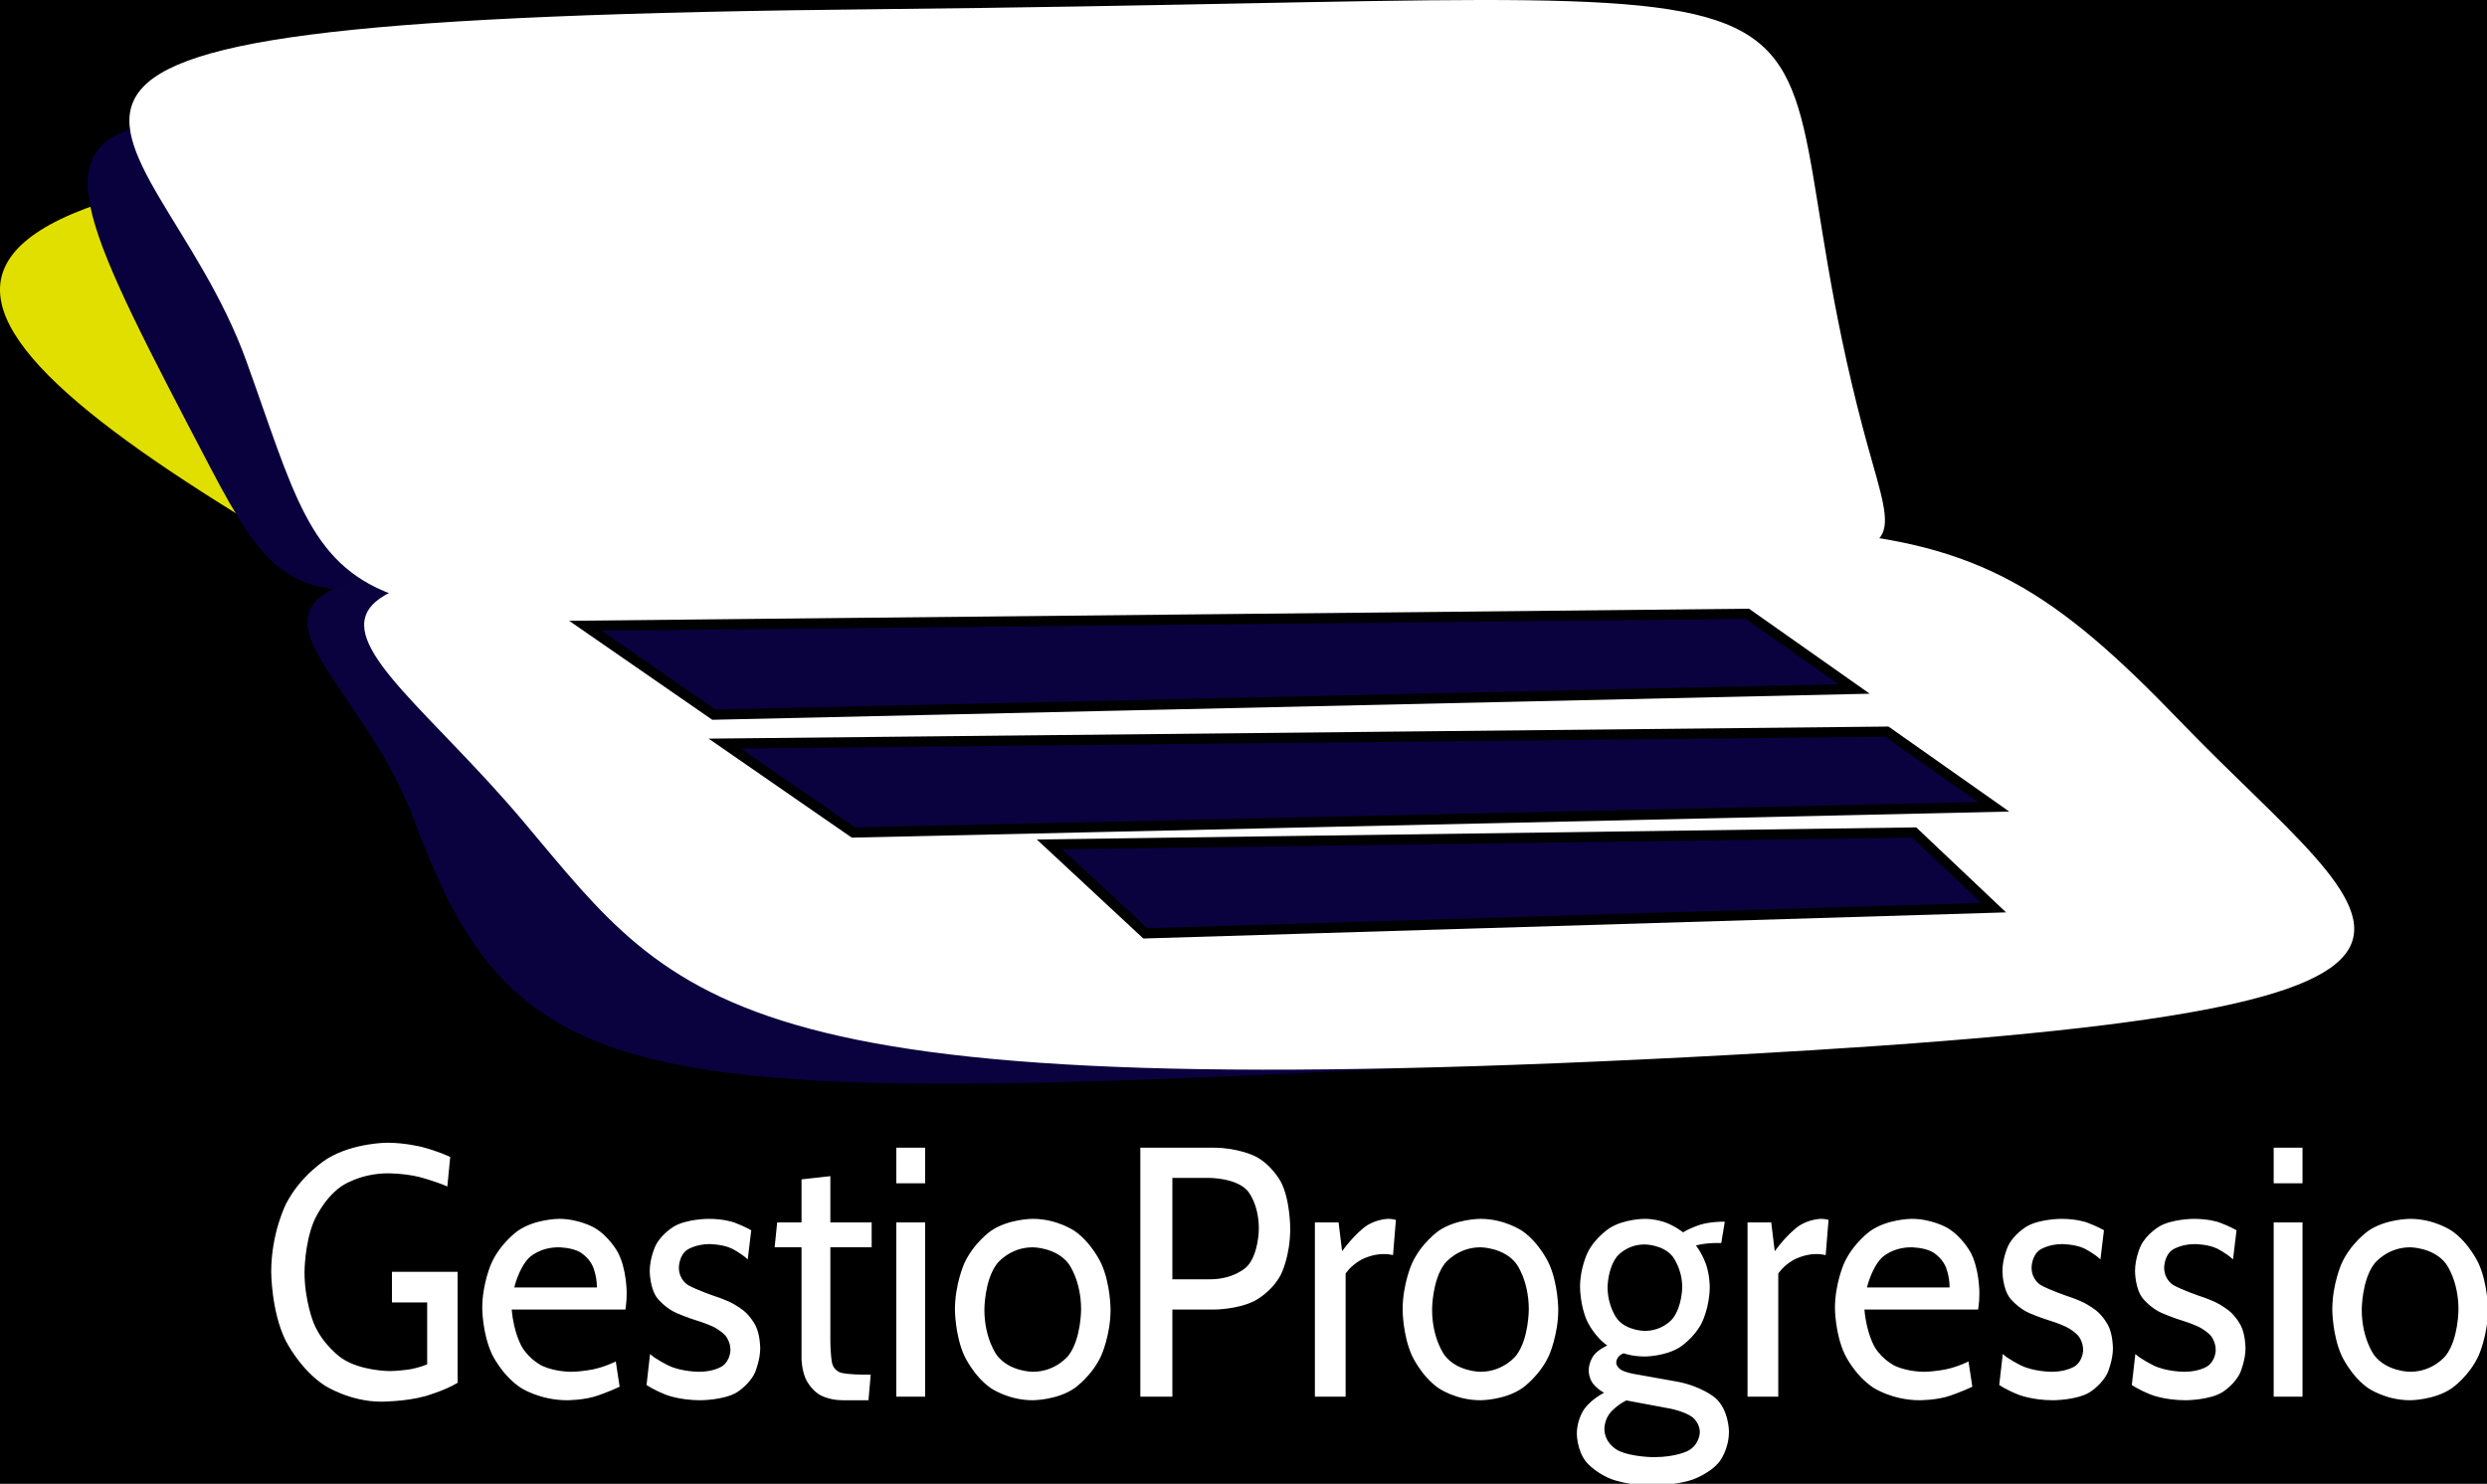 <svg xmlns="http://www.w3.org/2000/svg" viewbox="0 0 1220 728" width="1220" height="728"><defs></defs><g transform="matrix(1, -0, -0, 1, -272.124, -293.183)">
<g transform="matrix(1, 0, 0, 1, 0, 0)">
	<rect class="artboard-bg" fill="#00000000" x="24" y="128" width="1920" height="1080"/>
	<g class="artboard" transform="matrix(1, 0, 0, 1, 24, 128)">
		<path class="vector-data" d="M662.028,232.063C1177.87,226.696 1061.693,193.578 1123.082,437.033 C1149.663,542.447 1161.968,471.521 693.133,515.814 C390.028,544.45 560.877,539.032 363.654,416.9 C180.461,303.457 171.577,237.166 662.028,232.063 L 662.028,232.063 ZM662.028,232.063C1177.87,226.696 1061.693,193.578 1123.082,437.033 C1149.663,542.447 1161.968,471.521 693.133,515.814 C390.028,544.45 560.877,539.032 363.654,416.9 C180.461,303.457 171.577,237.166 662.028,232.063 L 662.028,232.063 Z" fill="#E1DF00" stroke="#000000" stroke-opacity="0.000" stroke-width="5" stroke-dasharray="none" stroke-dashoffset="0" stroke-linecap="butt" stroke-linejoin="miter" stroke-miterlimit="4" />
		<path class="vector-data" d="M690.714,205.907C1107.137,165.159 1040.217,428.107 1025.122,330.833 C1008.91,226.372 1128.363,347.463 719.835,405.578 C403.002,450.649 403.146,493.597 351.389,394.735 C227.159,157.444 274.292,246.656 690.714,205.907 L 690.714,205.907 ZM690.714,205.907C1107.137,165.159 1040.217,428.107 1025.122,330.833 C1008.91,226.372 1128.363,347.463 719.835,405.578 C403.002,450.649 403.146,493.597 351.389,394.735 C227.159,157.444 274.292,246.656 690.714,205.907 L 690.714,205.907 Z" fill="#09013E" stroke="#000000" stroke-opacity="0.000" stroke-width="5" stroke-dasharray="none" stroke-dashoffset="0" stroke-linecap="butt" stroke-linejoin="miter" stroke-miterlimit="4" />
		<path class="vector-data" d="M659.853,433.954C1131.057,426.555 1153.541,390.783 1277.33,519.425 C1376.957,622.959 1469.08,660.204 1058.681,682.639 C564.058,709.677 504.562,711.284 451.463,567.97 C412.469,462.723 285.151,439.839 659.853,433.954 L 659.853,433.954 ZM659.853,433.954C1131.057,426.555 1153.541,390.783 1277.33,519.425 C1376.957,622.959 1469.08,660.204 1058.681,682.639 C564.058,709.677 504.562,711.284 451.463,567.97 C412.469,462.723 285.151,439.839 659.853,433.954 L 659.853,433.954 Z" fill="#09023E" stroke="#000000" stroke-opacity="0.000" stroke-width="5" stroke-dasharray="none" stroke-dashoffset="0" stroke-linecap="butt" stroke-linejoin="miter" stroke-miterlimit="4" />
		<path class="vector-data" d="M681.178,169.657C1218.92,164.291 1097.811,131.172 1161.806,374.627 C1189.516,480.042 1202.343,409.115 713.604,453.408 C397.631,482.044 415.248,470.528 368.938,342.238 C323.23,215.616 169.906,174.76 681.178,169.657 L 681.178,169.657 ZM681.178,169.657C1218.92,164.291 1097.811,131.172 1161.806,374.627 C1189.516,480.042 1202.343,409.115 713.604,453.408 C397.631,482.044 415.248,470.528 368.938,342.238 C323.23,215.616 169.906,174.76 681.178,169.657 L 681.178,169.657 Z" fill="#FFFFFF" stroke="#000000" stroke-opacity="0.000" stroke-width="5" stroke-dasharray="none" stroke-dashoffset="0" stroke-linecap="butt" stroke-linejoin="miter" stroke-miterlimit="4" />
		<path class="vector-data" d="M700.505,433.954C1171.709,426.555 1194.193,390.783 1317.981,519.425 C1417.608,622.959 1509.732,660.204 1099.333,682.639 C604.709,709.677 582.533,660.204 504.551,567.861 C416.735,463.873 325.803,439.839 700.505,433.954 L 700.505,433.954 ZM700.505,433.954C1171.709,426.555 1194.193,390.783 1317.981,519.425 C1417.608,622.959 1509.732,660.204 1099.333,682.639 C604.709,709.677 582.533,660.204 504.551,567.861 C416.735,463.873 325.803,439.839 700.505,433.954 L 700.505,433.954 Z" fill="#FFFFFF" stroke="#000000" stroke-opacity="0.000" stroke-width="5" stroke-dasharray="none" stroke-dashoffset="0" stroke-linecap="butt" stroke-linejoin="miter" stroke-miterlimit="4" />
		<path class="vector-data" d="M535.207,472.183C535.207,472.183 1105.319,466.337 1105.319,466.337 C1105.319,466.337 1157.676,503.211 1157.676,503.211 C1157.676,503.211 598.284,515.814 598.284,515.814 C598.284,515.814 535.207,472.183 535.207,472.183 L 535.207,472.183 ZM535.207,472.183C535.207,472.183 1105.319,466.337 1105.319,466.337 C1105.319,466.337 1157.676,503.211 1157.676,503.211 C1157.676,503.211 598.284,515.814 598.284,515.814 C598.284,515.814 535.207,472.183 535.207,472.183 L 535.207,472.183 Z" fill="#09023E" stroke="#000000" stroke-width="5" stroke-dasharray="none" stroke-dashoffset="0" stroke-linecap="butt" stroke-linejoin="miter" stroke-miterlimit="4" />
		<path class="vector-data" d="M603.637,530.002C603.637,530.002 1173.749,524.155 1173.749,524.155 C1173.749,524.155 1226.106,561.03 1226.106,561.03 C1226.106,561.03 666.714,573.633 666.714,573.633 C666.714,573.633 603.637,530.002 603.637,530.002 L 603.637,530.002 ZM603.637,530.002C603.637,530.002 1173.749,524.155 1173.749,524.155 C1173.749,524.155 1226.106,561.03 1226.106,561.03 C1226.106,561.03 666.714,573.633 666.714,573.633 C666.714,573.633 603.637,530.002 603.637,530.002 L 603.637,530.002 Z" fill="#09023E" stroke="#000000" stroke-width="5" stroke-dasharray="none" stroke-dashoffset="0" stroke-linecap="butt" stroke-linejoin="miter" stroke-miterlimit="4" />
		<path class="vector-data" d="M763.004,579.479C763.004,579.479 1187.154,573.633 1187.154,573.633 C1187.154,573.633 1226.106,610.507 1226.106,610.507 C1226.106,610.507 809.932,623.11 809.932,623.11 C809.932,623.11 763.004,579.479 763.004,579.479 L 763.004,579.479 ZM763.004,579.479C763.004,579.479 1187.154,573.633 1187.154,573.633 C1187.154,573.633 1226.106,610.507 1226.106,610.507 C1226.106,610.507 809.932,623.11 809.932,623.11 C809.932,623.11 763.004,579.479 763.004,579.479 L 763.004,579.479 Z" fill="#09023E" stroke="#000000" stroke-width="5" stroke-dasharray="none" stroke-dashoffset="0" stroke-linecap="butt" stroke-linejoin="miter" stroke-miterlimit="4" />
		<path class="vector-data" d="M435.05,852.881C419.812,852.881 407.598,845.072 407.598,845.072 C395.383,837.263 388.275,822.954 388.275,822.954 C381.166,808.644 381.166,789.187 381.166,789.187 C381.166,769.904 388.51,755.682 388.51,755.682 C395.855,741.459 408.697,733.65 408.697,733.65 C421.54,725.841 438.035,725.841 438.035,725.841 C446.911,725.841 454.962,727.892 454.962,727.892 C463.013,729.942 468.983,732.821 468.983,732.821 C468.983,732.821 467.569,747.305 467.569,747.305 C461.128,744.513 453.901,742.681 453.901,742.681 C446.675,740.849 438.506,740.849 438.506,740.849 C424.446,740.849 415.374,747.349 415.374,747.349 C406.302,753.849 401.903,764.843 401.903,764.843 C397.504,775.837 397.504,789.361 397.504,789.361 C397.504,803.322 401.981,814.272 401.981,814.272 C406.459,825.222 415.727,831.548 415.727,831.548 C424.996,837.874 439.292,837.874 439.292,837.874 C442.826,837.874 448.089,837.176 448.089,837.176 C453.352,836.478 457.672,834.558 457.672,834.558 C457.672,834.558 457.672,804.194 457.672,804.194 C457.672,804.194 440.391,804.194 440.391,804.194 C440.391,804.194 440.391,789.187 440.391,789.187 C440.391,789.187 472.596,789.187 472.596,789.187 C472.596,789.187 472.596,843.632 472.596,843.632 C466.155,847.559 456.572,850.22 456.572,850.22 C446.989,852.881 435.05,852.881 435.05,852.881 C435.05,852.881 435.05,852.881 435.05,852.881 L 435.05,852.881 ZM526.322,852.183C512.734,852.183 503.465,845.988 503.465,845.988 C494.196,839.793 489.444,829.541 489.444,829.541 C484.692,819.289 484.692,806.986 484.692,806.986 C484.692,795.033 489.13,785.086 489.13,785.086 C493.568,775.139 502.012,769.162 502.012,769.162 C510.456,763.185 522.395,763.185 522.395,763.185 C531.978,763.185 539.479,767.417 539.479,767.417 C546.98,771.649 551.261,779.72 551.261,779.72 C555.542,787.791 555.542,799.308 555.542,799.308 C555.542,801.14 555.424,803.278 555.424,803.278 C555.306,805.416 554.914,807.684 554.914,807.684 C554.914,807.684 499.145,807.684 499.145,807.684 C500.166,819.551 504.25,826.182 504.25,826.182 C508.335,832.813 514.54,835.518 514.54,835.518 C520.745,838.223 528.05,838.223 528.05,838.223 C533.392,838.223 539.204,837.001 539.204,837.001 C545.017,835.78 550.201,833.162 550.201,833.162 C550.201,833.162 552.086,845.552 552.086,845.552 C547.609,847.733 541.168,849.958 541.168,849.958 C534.727,852.183 526.322,852.183 526.322,852.183 C526.322,852.183 526.322,852.183 526.322,852.183 L 526.322,852.183 ZM500.402,796.865C500.402,796.865 540.932,796.865 540.932,796.865 C540.932,790.845 538.89,786.395 538.89,786.395 C536.848,781.945 532.685,779.545 532.685,779.545 C528.522,777.146 522.081,777.146 522.081,777.146 C512.655,777.146 507.589,782.337 507.589,782.337 C502.522,787.529 500.402,796.865 500.402,796.865 C500.402,796.865 500.402,796.865 500.402,796.865 L 500.402,796.865 ZM591.674,852.183C581.463,852.183 574.747,849.478 574.747,849.478 C568.031,846.774 565.282,844.68 565.282,844.68 C565.282,844.68 567.01,829.498 567.01,829.498 C569.524,831.941 575.886,835.082 575.886,835.082 C582.248,838.223 591.046,838.223 591.046,838.223 C598.508,838.223 602.474,835.431 602.474,835.431 C606.441,832.639 606.441,827.578 606.441,827.578 C606.441,823.128 603.888,820.38 603.888,820.38 C601.335,817.631 597.761,816.017 597.761,816.017 C594.188,814.403 591.046,813.443 591.046,813.443 C585.783,811.872 580.167,809.473 580.167,809.473 C574.551,807.074 570.702,802.275 570.702,802.275 C566.853,797.476 566.853,788.838 566.853,788.838 C566.853,782.294 569.681,776.404 569.681,776.404 C572.508,770.515 578.871,766.85 578.871,766.85 C585.233,763.185 595.759,763.185 595.759,763.185 C603.456,763.185 608.287,764.974 608.287,764.974 C613.118,766.763 616.652,768.77 616.652,768.77 C616.652,768.77 614.924,783.079 614.924,783.079 C611.547,779.938 607.069,777.757 607.069,777.757 C602.592,775.575 596.073,775.575 596.073,775.575 C589.475,775.575 585.312,778.324 585.312,778.324 C581.149,781.072 581.149,787.093 581.149,787.093 C581.149,793.113 585.587,795.643 585.587,795.643 C590.025,798.174 599.058,801.228 599.058,801.228 C601.885,802.1 605.616,803.758 605.616,803.758 C609.347,805.416 612.882,808.208 612.882,808.208 C616.417,811 618.734,815.493 618.734,815.493 C621.051,819.987 621.051,826.705 621.051,826.705 C621.051,832.377 618.616,838.266 618.616,838.266 C616.181,844.156 609.819,848.17 609.819,848.17 C603.456,852.183 591.674,852.183 591.674,852.183 C591.674,852.183 591.674,852.183 591.674,852.183 L 591.674,852.183 ZM661.424,852.183C654.119,852.183 649.721,849.217 649.721,849.217 C645.322,846.25 643.319,841.582 643.319,841.582 C641.316,836.914 641.316,831.766 641.316,831.766 C641.316,831.766 641.316,777.146 641.316,777.146 C641.316,777.146 628.12,777.146 628.12,777.146 C628.12,777.146 629.377,764.93 629.377,764.93 C629.377,764.93 641.316,764.93 641.316,764.93 C641.316,764.93 641.316,743.815 641.316,743.815 C641.316,743.815 655.455,742.245 655.455,742.245 C655.455,742.245 655.455,764.93 655.455,764.93 C655.455,764.93 675.72,764.93 675.72,764.93 C675.72,764.93 675.72,777.146 675.72,777.146 C675.72,777.146 655.455,777.146 655.455,777.146 C655.455,777.146 655.455,822.168 655.455,822.168 C655.455,830.37 656.319,834.035 656.319,834.035 C657.183,837.699 660.6,838.659 660.6,838.659 C664.016,839.619 671.636,839.619 671.636,839.619 C671.636,839.619 675.249,839.619 675.249,839.619 C675.249,839.619 674.149,852.183 674.149,852.183 C674.149,852.183 661.424,852.183 661.424,852.183 C661.424,852.183 661.424,852.183 661.424,852.183 L 661.424,852.183 ZM687.816,850.438C687.816,850.438 687.816,764.93 687.816,764.93 C687.816,764.93 701.955,764.93 701.955,764.93 C701.955,764.93 701.955,850.438 701.955,850.438 C701.955,850.438 687.816,850.438 687.816,850.438 C687.816,850.438 687.816,850.438 687.816,850.438 L 687.816,850.438 ZM687.816,745.735C687.816,745.735 687.816,728.284 687.816,728.284 C687.816,728.284 701.955,728.284 701.955,728.284 C701.955,728.284 701.955,745.735 701.955,745.735 C701.955,745.735 687.816,745.735 687.816,745.735 C687.816,745.735 687.816,745.735 687.816,745.735 L 687.816,745.735 ZM754.739,852.183C742.643,852.183 734.12,846.206 734.12,846.206 C725.598,840.23 721.081,830.152 721.081,830.152 C716.565,820.074 716.565,807.684 716.565,807.684 C716.565,795.294 721.081,785.217 721.081,785.217 C725.598,775.139 734.12,769.162 734.12,769.162 C742.643,763.185 754.739,763.185 754.739,763.185 C766.757,763.185 775.319,769.162 775.319,769.162 C783.88,775.139 788.397,785.217 788.397,785.217 C792.913,795.294 792.913,807.684 792.913,807.684 C792.913,820.074 788.397,830.152 788.397,830.152 C783.88,840.23 775.319,846.206 775.319,846.206 C766.757,852.183 754.739,852.183 754.739,852.183 C754.739,852.183 754.739,852.183 754.739,852.183 L 754.739,852.183 ZM754.739,838.223C766.207,838.223 772.334,830.152 772.334,830.152 C778.46,822.081 778.46,807.684 778.46,807.684 C778.46,793.288 772.334,785.217 772.334,785.217 C766.207,777.146 754.739,777.146 754.739,777.146 C743.35,777.146 737.184,785.217 737.184,785.217 C731.018,793.288 731.018,807.684 731.018,807.684 C731.018,822.081 737.184,830.152 737.184,830.152 C743.35,838.223 754.739,838.223 754.739,838.223 C754.739,838.223 754.739,838.223 754.739,838.223 L 754.739,838.223 ZM807.523,850.438C807.523,850.438 807.523,728.284 807.523,728.284 C807.523,728.284 843.812,728.284 843.812,728.284 C854.887,728.284 863.292,732.211 863.292,732.211 C871.697,736.137 876.37,744.862 876.37,744.862 C881.044,753.588 881.044,767.897 881.044,767.897 C881.044,781.945 876.37,790.714 876.37,790.714 C871.697,799.483 863.292,803.583 863.292,803.583 C854.887,807.684 843.812,807.684 843.812,807.684 C843.812,807.684 823.233,807.684 823.233,807.684 C823.233,807.684 823.233,850.438 823.233,850.438 C823.233,850.438 807.523,850.438 807.523,850.438 C807.523,850.438 807.523,850.438 807.523,850.438 L 807.523,850.438 ZM823.233,792.851C823.233,792.851 841.613,792.851 841.613,792.851 C853.631,792.851 859.639,786.787 859.639,786.787 C865.648,780.723 865.648,768.072 865.648,768.072 C865.648,755.333 859.954,749.225 859.954,749.225 C854.259,743.117 841.613,743.117 841.613,743.117 C841.613,743.117 823.233,743.117 823.233,743.117 C823.233,743.117 823.233,792.851 823.233,792.851 C823.233,792.851 823.233,792.851 823.233,792.851 L 823.233,792.851 ZM893.14,850.438C893.14,850.438 893.14,764.93 893.14,764.93 C893.14,764.93 904.765,764.93 904.765,764.93 C904.765,764.93 906.493,779.065 906.493,779.065 C912.384,770.951 917.765,767.068 917.765,767.068 C923.145,763.185 929.272,763.185 929.272,763.185 C931.236,763.185 932.885,763.709 932.885,763.709 C932.885,763.709 931.471,780.985 931.471,780.985 C930.45,780.723 929.311,780.592 929.311,780.592 C928.172,780.461 926.758,780.461 926.758,780.461 C920.632,780.461 915.487,783.472 915.487,783.472 C910.342,786.482 908.221,790.059 908.221,790.059 C908.221,790.059 908.221,850.438 908.221,850.438 C908.221,850.438 893.14,850.438 893.14,850.438 C893.14,850.438 893.14,850.438 893.14,850.438 L 893.14,850.438 ZM974.358,852.183C962.262,852.183 953.74,846.206 953.74,846.206 C945.217,840.23 940.701,830.152 940.701,830.152 C936.184,820.074 936.184,807.684 936.184,807.684 C936.184,795.294 940.701,785.217 940.701,785.217 C945.217,775.139 953.74,769.162 953.74,769.162 C962.262,763.185 974.358,763.185 974.358,763.185 C986.376,763.185 994.938,769.162 994.938,769.162 C1003.5,775.139 1008.016,785.217 1008.016,785.217 C1012.532,795.294 1012.532,807.684 1012.532,807.684 C1012.532,820.074 1008.016,830.152 1008.016,830.152 C1003.5,840.23 994.938,846.206 994.938,846.206 C986.376,852.183 974.358,852.183 974.358,852.183 C974.358,852.183 974.358,852.183 974.358,852.183 L 974.358,852.183 ZM974.358,838.223C985.826,838.223 991.953,830.152 991.953,830.152 C998.08,822.081 998.08,807.684 998.08,807.684 C998.08,793.288 991.953,785.217 991.953,785.217 C985.826,777.146 974.358,777.146 974.358,777.146 C962.969,777.146 956.803,785.217 956.803,785.217 C950.637,793.288 950.637,807.684 950.637,807.684 C950.637,822.081 956.803,830.152 956.803,830.152 C962.969,838.223 974.358,838.223 974.358,838.223 C974.358,838.223 974.358,838.223 974.358,838.223 L 974.358,838.223 ZM1058.247,894.065C1047.722,894.065 1039.435,891.185 1039.435,891.185 C1031.148,888.306 1026.396,882.634 1026.396,882.634 C1021.644,876.963 1021.644,868.587 1021.644,868.587 C1021.644,861.607 1025.218,856.59 1025.218,856.59 C1028.792,851.572 1034.997,848.519 1034.997,848.519 C1031.305,846.512 1029.381,843.763 1029.381,843.763 C1027.457,841.015 1027.457,837.699 1027.457,837.699 C1027.457,833.773 1029.617,830.588 1029.617,830.588 C1031.777,827.403 1036.568,825.309 1036.568,825.309 C1030.127,820.86 1026.671,813.312 1026.671,813.312 C1023.215,805.765 1023.215,796.516 1023.215,796.516 C1023.215,787.18 1026.985,779.633 1026.985,779.633 C1030.756,772.085 1037.864,767.635 1037.864,767.635 C1044.973,763.185 1054.948,763.185 1054.948,763.185 C1060.289,763.185 1065.042,764.93 1065.042,764.93 C1069.794,766.676 1073.8,769.817 1073.8,769.817 C1077.334,767.548 1082.165,766.065 1082.165,766.065 C1086.996,764.581 1092.965,764.581 1092.965,764.581 C1093.358,764.581 1093.633,764.581 1093.633,764.581 C1093.908,764.581 1094.222,764.581 1094.222,764.581 C1094.222,764.581 1092.494,775.052 1092.494,775.052 C1091.551,775.052 1090.687,775.052 1090.687,775.052 C1089.823,775.052 1088.881,775.052 1088.881,775.052 C1088.095,775.052 1085.268,775.314 1085.268,775.314 C1082.44,775.575 1080.083,776.273 1080.083,776.273 C1083.304,780.461 1085.071,785.653 1085.071,785.653 C1086.839,790.845 1086.839,796.516 1086.839,796.516 C1086.839,806.288 1083.029,814.01 1083.029,814.01 C1079.219,821.732 1072.072,826.226 1072.072,826.226 C1064.924,830.719 1054.948,830.719 1054.948,830.719 C1052.121,830.719 1049.528,830.326 1049.528,830.326 C1046.936,829.934 1044.58,829.149 1044.58,829.149 C1040.967,830.457 1040.967,833.686 1040.967,833.686 C1040.967,835.605 1043.009,837.045 1043.009,837.045 C1045.051,838.485 1049.607,839.27 1049.607,839.27 C1049.607,839.27 1070.186,842.934 1070.186,842.934 C1082.676,845.116 1089.47,850.962 1089.47,850.962 C1096.264,856.808 1096.264,867.54 1096.264,867.54 C1096.264,876.44 1091.591,882.329 1091.591,882.329 C1086.917,888.219 1078.355,891.142 1078.355,891.142 C1069.794,894.065 1058.247,894.065 1058.247,894.065 C1058.247,894.065 1058.247,894.065 1058.247,894.065 L 1058.247,894.065 ZM1059.504,880.104C1070.344,880.104 1076.156,877.007 1076.156,877.007 C1081.969,873.909 1081.969,867.889 1081.969,867.889 C1081.969,863.177 1078.316,860.472 1078.316,860.472 C1074.664,857.767 1067.83,856.371 1067.83,856.371 C1067.83,856.371 1045.915,852.271 1045.915,852.271 C1041.595,854.365 1038.375,857.898 1038.375,857.898 C1035.154,861.432 1035.154,866.144 1035.154,866.144 C1035.154,873.473 1041.792,876.789 1041.792,876.789 C1048.429,880.104 1059.504,880.104 1059.504,880.104 C1059.504,880.104 1059.504,880.104 1059.504,880.104 L 1059.504,880.104 ZM1054.948,818.155C1063.903,818.155 1068.616,812.178 1068.616,812.178 C1073.328,806.201 1073.328,796.69 1073.328,796.69 C1073.328,787.529 1068.616,781.639 1068.616,781.639 C1063.903,775.75 1054.948,775.75 1054.948,775.75 C1045.994,775.75 1041.359,781.639 1041.359,781.639 C1036.725,787.529 1036.725,796.69 1036.725,796.69 C1036.725,806.201 1041.359,812.178 1041.359,812.178 C1045.994,818.155 1054.948,818.155 1054.948,818.155 C1054.948,818.155 1054.948,818.155 1054.948,818.155 L 1054.948,818.155 ZM1105.376,850.438C1105.376,850.438 1105.376,764.93 1105.376,764.93 C1105.376,764.93 1117.001,764.93 1117.001,764.93 C1117.001,764.93 1118.729,779.065 1118.729,779.065 C1124.62,770.951 1130.001,767.068 1130.001,767.068 C1135.381,763.185 1141.508,763.185 1141.508,763.185 C1143.471,763.185 1145.121,763.709 1145.121,763.709 C1145.121,763.709 1143.707,780.985 1143.707,780.985 C1142.686,780.723 1141.547,780.592 1141.547,780.592 C1140.408,780.461 1138.994,780.461 1138.994,780.461 C1132.868,780.461 1127.723,783.472 1127.723,783.472 C1122.578,786.482 1120.457,790.059 1120.457,790.059 C1120.457,790.059 1120.457,850.438 1120.457,850.438 C1120.457,850.438 1105.376,850.438 1105.376,850.438 C1105.376,850.438 1105.376,850.438 1105.376,850.438 L 1105.376,850.438 ZM1189.893,852.183C1176.304,852.183 1167.036,845.988 1167.036,845.988 C1157.767,839.793 1153.015,829.541 1153.015,829.541 C1148.263,819.289 1148.263,806.986 1148.263,806.986 C1148.263,795.033 1152.701,785.086 1152.701,785.086 C1157.139,775.139 1165.583,769.162 1165.583,769.162 C1174.027,763.185 1185.966,763.185 1185.966,763.185 C1195.549,763.185 1203.05,767.417 1203.05,767.417 C1210.551,771.649 1214.832,779.72 1214.832,779.72 C1219.113,787.791 1219.113,799.308 1219.113,799.308 C1219.113,801.14 1218.995,803.278 1218.995,803.278 C1218.877,805.416 1218.484,807.684 1218.484,807.684 C1218.484,807.684 1162.716,807.684 1162.716,807.684 C1163.737,819.551 1167.821,826.182 1167.821,826.182 C1171.906,832.813 1178.111,835.518 1178.111,835.518 C1184.316,838.223 1191.621,838.223 1191.621,838.223 C1196.962,838.223 1202.775,837.001 1202.775,837.001 C1208.587,835.78 1213.772,833.162 1213.772,833.162 C1213.772,833.162 1215.657,845.552 1215.657,845.552 C1211.18,847.733 1204.739,849.958 1204.739,849.958 C1198.298,852.183 1189.893,852.183 1189.893,852.183 C1189.893,852.183 1189.893,852.183 1189.893,852.183 L 1189.893,852.183 ZM1163.972,796.865C1163.972,796.865 1204.503,796.865 1204.503,796.865 C1204.503,790.845 1202.461,786.395 1202.461,786.395 C1200.419,781.945 1196.256,779.545 1196.256,779.545 C1192.092,777.146 1185.652,777.146 1185.652,777.146 C1176.226,777.146 1171.16,782.337 1171.16,782.337 C1166.093,787.529 1163.972,796.865 1163.972,796.865 C1163.972,796.865 1163.972,796.865 1163.972,796.865 L 1163.972,796.865 ZM1255.245,852.183C1245.034,852.183 1238.318,849.478 1238.318,849.478 C1231.602,846.774 1228.853,844.68 1228.853,844.68 C1228.853,844.68 1230.581,829.498 1230.581,829.498 C1233.094,831.941 1239.457,835.082 1239.457,835.082 C1245.819,838.223 1254.616,838.223 1254.616,838.223 C1262.078,838.223 1266.045,835.431 1266.045,835.431 C1270.012,832.639 1270.012,827.578 1270.012,827.578 C1270.012,823.128 1267.459,820.38 1267.459,820.38 C1264.906,817.631 1261.332,816.017 1261.332,816.017 C1257.758,814.403 1254.616,813.443 1254.616,813.443 C1249.354,811.872 1243.738,809.473 1243.738,809.473 C1238.121,807.074 1234.273,802.275 1234.273,802.275 C1230.424,797.476 1230.424,788.838 1230.424,788.838 C1230.424,782.294 1233.251,776.404 1233.251,776.404 C1236.079,770.515 1242.442,766.85 1242.442,766.85 C1248.804,763.185 1259.329,763.185 1259.329,763.185 C1267.027,763.185 1271.858,764.974 1271.858,764.974 C1276.688,766.763 1280.223,768.77 1280.223,768.77 C1280.223,768.77 1278.495,783.079 1278.495,783.079 C1275.117,779.938 1270.64,777.757 1270.64,777.757 C1266.163,775.575 1259.643,775.575 1259.643,775.575 C1253.045,775.575 1248.882,778.324 1248.882,778.324 C1244.719,781.072 1244.719,787.093 1244.719,787.093 C1244.719,793.113 1249.157,795.643 1249.157,795.643 C1253.595,798.174 1262.628,801.228 1262.628,801.228 C1265.456,802.1 1269.187,803.758 1269.187,803.758 C1272.918,805.416 1276.453,808.208 1276.453,808.208 C1279.987,811 1282.304,815.493 1282.304,815.493 C1284.622,819.987 1284.622,826.705 1284.622,826.705 C1284.622,832.377 1282.187,838.266 1282.187,838.266 C1279.752,844.156 1273.389,848.17 1273.389,848.17 C1267.027,852.183 1255.245,852.183 1255.245,852.183 C1255.245,852.183 1255.245,852.183 1255.245,852.183 L 1255.245,852.183 ZM1320.282,852.183C1310.071,852.183 1303.355,849.478 1303.355,849.478 C1296.639,846.774 1293.89,844.68 1293.89,844.68 C1293.89,844.68 1295.618,829.498 1295.618,829.498 C1298.132,831.941 1304.494,835.082 1304.494,835.082 C1310.857,838.223 1319.654,838.223 1319.654,838.223 C1327.116,838.223 1331.083,835.431 1331.083,835.431 C1335.049,832.639 1335.049,827.578 1335.049,827.578 C1335.049,823.128 1332.496,820.38 1332.496,820.38 C1329.944,817.631 1326.37,816.017 1326.37,816.017 C1322.796,814.403 1319.654,813.443 1319.654,813.443 C1314.391,811.872 1308.775,809.473 1308.775,809.473 C1303.159,807.074 1299.31,802.275 1299.31,802.275 C1295.461,797.476 1295.461,788.838 1295.461,788.838 C1295.461,782.294 1298.289,776.404 1298.289,776.404 C1301.117,770.515 1307.479,766.85 1307.479,766.85 C1313.841,763.185 1324.367,763.185 1324.367,763.185 C1332.064,763.185 1336.895,764.974 1336.895,764.974 C1341.726,766.763 1345.26,768.77 1345.26,768.77 C1345.26,768.77 1343.532,783.079 1343.532,783.079 C1340.155,779.938 1335.678,777.757 1335.678,777.757 C1331.2,775.575 1324.681,775.575 1324.681,775.575 C1318.083,775.575 1313.92,778.324 1313.92,778.324 C1309.757,781.072 1309.757,787.093 1309.757,787.093 C1309.757,793.113 1314.195,795.643 1314.195,795.643 C1318.633,798.174 1327.666,801.228 1327.666,801.228 C1330.493,802.1 1334.224,803.758 1334.224,803.758 C1337.956,805.416 1341.49,808.208 1341.49,808.208 C1345.025,811 1347.342,815.493 1347.342,815.493 C1349.659,819.987 1349.659,826.705 1349.659,826.705 C1349.659,832.377 1347.224,838.266 1347.224,838.266 C1344.789,844.156 1338.427,848.17 1338.427,848.17 C1332.064,852.183 1320.282,852.183 1320.282,852.183 C1320.282,852.183 1320.282,852.183 1320.282,852.183 L 1320.282,852.183 ZM1363.484,850.438C1363.484,850.438 1363.484,764.93 1363.484,764.93 C1363.484,764.93 1377.622,764.93 1377.622,764.93 C1377.622,764.93 1377.622,850.438 1377.622,850.438 C1377.622,850.438 1363.484,850.438 1363.484,850.438 C1363.484,850.438 1363.484,850.438 1363.484,850.438 L 1363.484,850.438 ZM1363.484,745.735C1363.484,745.735 1363.484,728.284 1363.484,728.284 C1363.484,728.284 1377.622,728.284 1377.622,728.284 C1377.622,728.284 1377.622,745.735 1377.622,745.735 C1377.622,745.735 1363.484,745.735 1363.484,745.735 C1363.484,745.735 1363.484,745.735 1363.484,745.735 L 1363.484,745.735 ZM1430.406,852.183C1418.31,852.183 1409.787,846.206 1409.787,846.206 C1401.265,840.23 1396.748,830.152 1396.748,830.152 C1392.232,820.074 1392.232,807.684 1392.232,807.684 C1392.232,795.294 1396.748,785.217 1396.748,785.217 C1401.265,775.139 1409.787,769.162 1409.787,769.162 C1418.31,763.185 1430.406,763.185 1430.406,763.185 C1442.424,763.185 1450.986,769.162 1450.986,769.162 C1459.547,775.139 1464.064,785.217 1464.064,785.217 C1468.58,795.294 1468.58,807.684 1468.58,807.684 C1468.58,820.074 1464.064,830.152 1464.064,830.152 C1459.547,840.23 1450.986,846.206 1450.986,846.206 C1442.424,852.183 1430.406,852.183 1430.406,852.183 C1430.406,852.183 1430.406,852.183 1430.406,852.183 L 1430.406,852.183 ZM1430.406,838.223C1441.874,838.223 1448.001,830.152 1448.001,830.152 C1454.128,822.081 1454.128,807.684 1454.128,807.684 C1454.128,793.288 1448.001,785.217 1448.001,785.217 C1441.874,777.146 1430.406,777.146 1430.406,777.146 C1419.017,777.146 1412.851,785.217 1412.851,785.217 C1406.685,793.288 1406.685,807.684 1406.685,807.684 C1406.685,822.081 1412.851,830.152 1412.851,830.152 C1419.017,838.223 1430.406,838.223 1430.406,838.223 C1430.406,838.223 1430.406,838.223 1430.406,838.223 L 1430.406,838.223 ZM435.05,852.881C419.812,852.881 407.598,845.072 407.598,845.072 C395.383,837.263 388.275,822.954 388.275,822.954 C381.166,808.644 381.166,789.187 381.166,789.187 C381.166,769.904 388.51,755.682 388.51,755.682 C395.855,741.459 408.697,733.65 408.697,733.65 C421.54,725.841 438.035,725.841 438.035,725.841 C446.911,725.841 454.962,727.892 454.962,727.892 C463.013,729.942 468.983,732.821 468.983,732.821 C468.983,732.821 467.569,747.305 467.569,747.305 C461.128,744.513 453.901,742.681 453.901,742.681 C446.675,740.849 438.506,740.849 438.506,740.849 C424.446,740.849 415.374,747.349 415.374,747.349 C406.302,753.849 401.903,764.843 401.903,764.843 C397.504,775.837 397.504,789.361 397.504,789.361 C397.504,803.322 401.981,814.272 401.981,814.272 C406.459,825.222 415.727,831.548 415.727,831.548 C424.996,837.874 439.292,837.874 439.292,837.874 C442.826,837.874 448.089,837.176 448.089,837.176 C453.352,836.478 457.672,834.558 457.672,834.558 C457.672,834.558 457.672,804.194 457.672,804.194 C457.672,804.194 440.391,804.194 440.391,804.194 C440.391,804.194 440.391,789.187 440.391,789.187 C440.391,789.187 472.596,789.187 472.596,789.187 C472.596,789.187 472.596,843.632 472.596,843.632 C466.155,847.559 456.572,850.22 456.572,850.22 C446.989,852.881 435.05,852.881 435.05,852.881 C435.05,852.881 435.05,852.881 435.05,852.881 L 435.05,852.881 ZM526.322,852.183C512.734,852.183 503.465,845.988 503.465,845.988 C494.196,839.793 489.444,829.541 489.444,829.541 C484.692,819.289 484.692,806.986 484.692,806.986 C484.692,795.033 489.13,785.086 489.13,785.086 C493.568,775.139 502.012,769.162 502.012,769.162 C510.456,763.185 522.395,763.185 522.395,763.185 C531.978,763.185 539.479,767.417 539.479,767.417 C546.98,771.649 551.261,779.72 551.261,779.72 C555.542,787.791 555.542,799.308 555.542,799.308 C555.542,801.14 555.424,803.278 555.424,803.278 C555.306,805.416 554.914,807.684 554.914,807.684 C554.914,807.684 499.145,807.684 499.145,807.684 C500.166,819.551 504.25,826.182 504.25,826.182 C508.335,832.813 514.54,835.518 514.54,835.518 C520.745,838.223 528.05,838.223 528.05,838.223 C533.392,838.223 539.204,837.001 539.204,837.001 C545.017,835.78 550.201,833.162 550.201,833.162 C550.201,833.162 552.086,845.552 552.086,845.552 C547.609,847.733 541.168,849.958 541.168,849.958 C534.727,852.183 526.322,852.183 526.322,852.183 C526.322,852.183 526.322,852.183 526.322,852.183 L 526.322,852.183 ZM500.402,796.865C500.402,796.865 540.932,796.865 540.932,796.865 C540.932,790.845 538.89,786.395 538.89,786.395 C536.848,781.945 532.685,779.545 532.685,779.545 C528.522,777.146 522.081,777.146 522.081,777.146 C512.655,777.146 507.589,782.337 507.589,782.337 C502.522,787.529 500.402,796.865 500.402,796.865 C500.402,796.865 500.402,796.865 500.402,796.865 L 500.402,796.865 ZM591.674,852.183C581.463,852.183 574.747,849.478 574.747,849.478 C568.031,846.774 565.282,844.68 565.282,844.68 C565.282,844.68 567.01,829.498 567.01,829.498 C569.524,831.941 575.886,835.082 575.886,835.082 C582.248,838.223 591.046,838.223 591.046,838.223 C598.508,838.223 602.474,835.431 602.474,835.431 C606.441,832.639 606.441,827.578 606.441,827.578 C606.441,823.128 603.888,820.38 603.888,820.38 C601.335,817.631 597.761,816.017 597.761,816.017 C594.188,814.403 591.046,813.443 591.046,813.443 C585.783,811.872 580.167,809.473 580.167,809.473 C574.551,807.074 570.702,802.275 570.702,802.275 C566.853,797.476 566.853,788.838 566.853,788.838 C566.853,782.294 569.681,776.404 569.681,776.404 C572.508,770.515 578.871,766.85 578.871,766.85 C585.233,763.185 595.759,763.185 595.759,763.185 C603.456,763.185 608.287,764.974 608.287,764.974 C613.118,766.763 616.652,768.77 616.652,768.77 C616.652,768.77 614.924,783.079 614.924,783.079 C611.547,779.938 607.069,777.757 607.069,777.757 C602.592,775.575 596.073,775.575 596.073,775.575 C589.475,775.575 585.312,778.324 585.312,778.324 C581.149,781.072 581.149,787.093 581.149,787.093 C581.149,793.113 585.587,795.643 585.587,795.643 C590.025,798.174 599.058,801.228 599.058,801.228 C601.885,802.1 605.616,803.758 605.616,803.758 C609.347,805.416 612.882,808.208 612.882,808.208 C616.417,811 618.734,815.493 618.734,815.493 C621.051,819.987 621.051,826.705 621.051,826.705 C621.051,832.377 618.616,838.266 618.616,838.266 C616.181,844.156 609.819,848.17 609.819,848.17 C603.456,852.183 591.674,852.183 591.674,852.183 C591.674,852.183 591.674,852.183 591.674,852.183 L 591.674,852.183 ZM661.424,852.183C654.119,852.183 649.721,849.217 649.721,849.217 C645.322,846.25 643.319,841.582 643.319,841.582 C641.316,836.914 641.316,831.766 641.316,831.766 C641.316,831.766 641.316,777.146 641.316,777.146 C641.316,777.146 628.12,777.146 628.12,777.146 C628.12,777.146 629.377,764.93 629.377,764.93 C629.377,764.93 641.316,764.93 641.316,764.93 C641.316,764.93 641.316,743.815 641.316,743.815 C641.316,743.815 655.455,742.245 655.455,742.245 C655.455,742.245 655.455,764.93 655.455,764.93 C655.455,764.93 675.72,764.93 675.72,764.93 C675.72,764.93 675.72,777.146 675.72,777.146 C675.72,777.146 655.455,777.146 655.455,777.146 C655.455,777.146 655.455,822.168 655.455,822.168 C655.455,830.37 656.319,834.035 656.319,834.035 C657.183,837.699 660.6,838.659 660.6,838.659 C664.016,839.619 671.636,839.619 671.636,839.619 C671.636,839.619 675.249,839.619 675.249,839.619 C675.249,839.619 674.149,852.183 674.149,852.183 C674.149,852.183 661.424,852.183 661.424,852.183 C661.424,852.183 661.424,852.183 661.424,852.183 L 661.424,852.183 ZM687.816,850.438C687.816,850.438 687.816,764.93 687.816,764.93 C687.816,764.93 701.955,764.93 701.955,764.93 C701.955,764.93 701.955,850.438 701.955,850.438 C701.955,850.438 687.816,850.438 687.816,850.438 C687.816,850.438 687.816,850.438 687.816,850.438 L 687.816,850.438 ZM687.816,745.735C687.816,745.735 687.816,728.284 687.816,728.284 C687.816,728.284 701.955,728.284 701.955,728.284 C701.955,728.284 701.955,745.735 701.955,745.735 C701.955,745.735 687.816,745.735 687.816,745.735 C687.816,745.735 687.816,745.735 687.816,745.735 L 687.816,745.735 ZM754.739,852.183C742.643,852.183 734.12,846.206 734.12,846.206 C725.598,840.23 721.081,830.152 721.081,830.152 C716.565,820.074 716.565,807.684 716.565,807.684 C716.565,795.294 721.081,785.217 721.081,785.217 C725.598,775.139 734.12,769.162 734.12,769.162 C742.643,763.185 754.739,763.185 754.739,763.185 C766.757,763.185 775.319,769.162 775.319,769.162 C783.88,775.139 788.397,785.217 788.397,785.217 C792.913,795.294 792.913,807.684 792.913,807.684 C792.913,820.074 788.397,830.152 788.397,830.152 C783.88,840.23 775.319,846.206 775.319,846.206 C766.757,852.183 754.739,852.183 754.739,852.183 C754.739,852.183 754.739,852.183 754.739,852.183 L 754.739,852.183 ZM754.739,838.223C766.207,838.223 772.334,830.152 772.334,830.152 C778.46,822.081 778.46,807.684 778.46,807.684 C778.46,793.288 772.334,785.217 772.334,785.217 C766.207,777.146 754.739,777.146 754.739,777.146 C743.35,777.146 737.184,785.217 737.184,785.217 C731.018,793.288 731.018,807.684 731.018,807.684 C731.018,822.081 737.184,830.152 737.184,830.152 C743.35,838.223 754.739,838.223 754.739,838.223 C754.739,838.223 754.739,838.223 754.739,838.223 L 754.739,838.223 ZM807.523,850.438C807.523,850.438 807.523,728.284 807.523,728.284 C807.523,728.284 843.812,728.284 843.812,728.284 C854.887,728.284 863.292,732.211 863.292,732.211 C871.697,736.137 876.37,744.862 876.37,744.862 C881.044,753.588 881.044,767.897 881.044,767.897 C881.044,781.945 876.37,790.714 876.37,790.714 C871.697,799.483 863.292,803.583 863.292,803.583 C854.887,807.684 843.812,807.684 843.812,807.684 C843.812,807.684 823.233,807.684 823.233,807.684 C823.233,807.684 823.233,850.438 823.233,850.438 C823.233,850.438 807.523,850.438 807.523,850.438 C807.523,850.438 807.523,850.438 807.523,850.438 L 807.523,850.438 ZM823.233,792.851C823.233,792.851 841.613,792.851 841.613,792.851 C853.631,792.851 859.639,786.787 859.639,786.787 C865.648,780.723 865.648,768.072 865.648,768.072 C865.648,755.333 859.954,749.225 859.954,749.225 C854.259,743.117 841.613,743.117 841.613,743.117 C841.613,743.117 823.233,743.117 823.233,743.117 C823.233,743.117 823.233,792.851 823.233,792.851 C823.233,792.851 823.233,792.851 823.233,792.851 L 823.233,792.851 ZM893.14,850.438C893.14,850.438 893.14,764.93 893.14,764.93 C893.14,764.93 904.765,764.93 904.765,764.93 C904.765,764.93 906.493,779.065 906.493,779.065 C912.384,770.951 917.765,767.068 917.765,767.068 C923.145,763.185 929.272,763.185 929.272,763.185 C931.236,763.185 932.885,763.709 932.885,763.709 C932.885,763.709 931.471,780.985 931.471,780.985 C930.45,780.723 929.311,780.592 929.311,780.592 C928.172,780.461 926.758,780.461 926.758,780.461 C920.632,780.461 915.487,783.472 915.487,783.472 C910.342,786.482 908.221,790.059 908.221,790.059 C908.221,790.059 908.221,850.438 908.221,850.438 C908.221,850.438 893.14,850.438 893.14,850.438 C893.14,850.438 893.14,850.438 893.14,850.438 L 893.14,850.438 ZM974.358,852.183C962.262,852.183 953.74,846.206 953.74,846.206 C945.217,840.23 940.701,830.152 940.701,830.152 C936.184,820.074 936.184,807.684 936.184,807.684 C936.184,795.294 940.701,785.217 940.701,785.217 C945.217,775.139 953.74,769.162 953.74,769.162 C962.262,763.185 974.358,763.185 974.358,763.185 C986.376,763.185 994.938,769.162 994.938,769.162 C1003.5,775.139 1008.016,785.217 1008.016,785.217 C1012.532,795.294 1012.532,807.684 1012.532,807.684 C1012.532,820.074 1008.016,830.152 1008.016,830.152 C1003.5,840.23 994.938,846.206 994.938,846.206 C986.376,852.183 974.358,852.183 974.358,852.183 C974.358,852.183 974.358,852.183 974.358,852.183 L 974.358,852.183 ZM974.358,838.223C985.826,838.223 991.953,830.152 991.953,830.152 C998.08,822.081 998.08,807.684 998.08,807.684 C998.08,793.288 991.953,785.217 991.953,785.217 C985.826,777.146 974.358,777.146 974.358,777.146 C962.969,777.146 956.803,785.217 956.803,785.217 C950.637,793.288 950.637,807.684 950.637,807.684 C950.637,822.081 956.803,830.152 956.803,830.152 C962.969,838.223 974.358,838.223 974.358,838.223 C974.358,838.223 974.358,838.223 974.358,838.223 L 974.358,838.223 ZM1058.247,894.065C1047.722,894.065 1039.435,891.185 1039.435,891.185 C1031.148,888.306 1026.396,882.634 1026.396,882.634 C1021.644,876.963 1021.644,868.587 1021.644,868.587 C1021.644,861.607 1025.218,856.59 1025.218,856.59 C1028.792,851.572 1034.997,848.519 1034.997,848.519 C1031.305,846.512 1029.381,843.763 1029.381,843.763 C1027.457,841.015 1027.457,837.699 1027.457,837.699 C1027.457,833.773 1029.617,830.588 1029.617,830.588 C1031.777,827.403 1036.568,825.309 1036.568,825.309 C1030.127,820.86 1026.671,813.312 1026.671,813.312 C1023.215,805.765 1023.215,796.516 1023.215,796.516 C1023.215,787.18 1026.985,779.633 1026.985,779.633 C1030.756,772.085 1037.864,767.635 1037.864,767.635 C1044.973,763.185 1054.948,763.185 1054.948,763.185 C1060.289,763.185 1065.042,764.93 1065.042,764.93 C1069.794,766.676 1073.8,769.817 1073.8,769.817 C1077.334,767.548 1082.165,766.065 1082.165,766.065 C1086.996,764.581 1092.965,764.581 1092.965,764.581 C1093.358,764.581 1093.633,764.581 1093.633,764.581 C1093.908,764.581 1094.222,764.581 1094.222,764.581 C1094.222,764.581 1092.494,775.052 1092.494,775.052 C1091.551,775.052 1090.687,775.052 1090.687,775.052 C1089.823,775.052 1088.881,775.052 1088.881,775.052 C1088.095,775.052 1085.268,775.314 1085.268,775.314 C1082.44,775.575 1080.083,776.273 1080.083,776.273 C1083.304,780.461 1085.071,785.653 1085.071,785.653 C1086.839,790.845 1086.839,796.516 1086.839,796.516 C1086.839,806.288 1083.029,814.01 1083.029,814.01 C1079.219,821.732 1072.072,826.226 1072.072,826.226 C1064.924,830.719 1054.948,830.719 1054.948,830.719 C1052.121,830.719 1049.528,830.326 1049.528,830.326 C1046.936,829.934 1044.58,829.149 1044.58,829.149 C1040.967,830.457 1040.967,833.686 1040.967,833.686 C1040.967,835.605 1043.009,837.045 1043.009,837.045 C1045.051,838.485 1049.607,839.27 1049.607,839.27 C1049.607,839.27 1070.186,842.934 1070.186,842.934 C1082.676,845.116 1089.47,850.962 1089.47,850.962 C1096.264,856.808 1096.264,867.54 1096.264,867.54 C1096.264,876.44 1091.591,882.329 1091.591,882.329 C1086.917,888.219 1078.355,891.142 1078.355,891.142 C1069.794,894.065 1058.247,894.065 1058.247,894.065 C1058.247,894.065 1058.247,894.065 1058.247,894.065 L 1058.247,894.065 ZM1059.504,880.104C1070.344,880.104 1076.156,877.007 1076.156,877.007 C1081.969,873.909 1081.969,867.889 1081.969,867.889 C1081.969,863.177 1078.316,860.472 1078.316,860.472 C1074.664,857.767 1067.83,856.371 1067.83,856.371 C1067.83,856.371 1045.915,852.271 1045.915,852.271 C1041.595,854.365 1038.375,857.898 1038.375,857.898 C1035.154,861.432 1035.154,866.144 1035.154,866.144 C1035.154,873.473 1041.792,876.789 1041.792,876.789 C1048.429,880.104 1059.504,880.104 1059.504,880.104 C1059.504,880.104 1059.504,880.104 1059.504,880.104 L 1059.504,880.104 ZM1054.948,818.155C1063.903,818.155 1068.616,812.178 1068.616,812.178 C1073.328,806.201 1073.328,796.69 1073.328,796.69 C1073.328,787.529 1068.616,781.639 1068.616,781.639 C1063.903,775.75 1054.948,775.75 1054.948,775.75 C1045.994,775.75 1041.359,781.639 1041.359,781.639 C1036.725,787.529 1036.725,796.69 1036.725,796.69 C1036.725,806.201 1041.359,812.178 1041.359,812.178 C1045.994,818.155 1054.948,818.155 1054.948,818.155 C1054.948,818.155 1054.948,818.155 1054.948,818.155 L 1054.948,818.155 ZM1105.376,850.438C1105.376,850.438 1105.376,764.93 1105.376,764.93 C1105.376,764.93 1117.001,764.93 1117.001,764.93 C1117.001,764.93 1118.729,779.065 1118.729,779.065 C1124.62,770.951 1130.001,767.068 1130.001,767.068 C1135.381,763.185 1141.508,763.185 1141.508,763.185 C1143.471,763.185 1145.121,763.709 1145.121,763.709 C1145.121,763.709 1143.707,780.985 1143.707,780.985 C1142.686,780.723 1141.547,780.592 1141.547,780.592 C1140.408,780.461 1138.994,780.461 1138.994,780.461 C1132.868,780.461 1127.723,783.472 1127.723,783.472 C1122.578,786.482 1120.457,790.059 1120.457,790.059 C1120.457,790.059 1120.457,850.438 1120.457,850.438 C1120.457,850.438 1105.376,850.438 1105.376,850.438 C1105.376,850.438 1105.376,850.438 1105.376,850.438 L 1105.376,850.438 ZM1189.893,852.183C1176.304,852.183 1167.036,845.988 1167.036,845.988 C1157.767,839.793 1153.015,829.541 1153.015,829.541 C1148.263,819.289 1148.263,806.986 1148.263,806.986 C1148.263,795.033 1152.701,785.086 1152.701,785.086 C1157.139,775.139 1165.583,769.162 1165.583,769.162 C1174.027,763.185 1185.966,763.185 1185.966,763.185 C1195.549,763.185 1203.05,767.417 1203.05,767.417 C1210.551,771.649 1214.832,779.72 1214.832,779.72 C1219.113,787.791 1219.113,799.308 1219.113,799.308 C1219.113,801.14 1218.995,803.278 1218.995,803.278 C1218.877,805.416 1218.484,807.684 1218.484,807.684 C1218.484,807.684 1162.716,807.684 1162.716,807.684 C1163.737,819.551 1167.821,826.182 1167.821,826.182 C1171.906,832.813 1178.111,835.518 1178.111,835.518 C1184.316,838.223 1191.621,838.223 1191.621,838.223 C1196.962,838.223 1202.775,837.001 1202.775,837.001 C1208.587,835.78 1213.772,833.162 1213.772,833.162 C1213.772,833.162 1215.657,845.552 1215.657,845.552 C1211.18,847.733 1204.739,849.958 1204.739,849.958 C1198.298,852.183 1189.893,852.183 1189.893,852.183 C1189.893,852.183 1189.893,852.183 1189.893,852.183 L 1189.893,852.183 ZM1163.972,796.865C1163.972,796.865 1204.503,796.865 1204.503,796.865 C1204.503,790.845 1202.461,786.395 1202.461,786.395 C1200.419,781.945 1196.256,779.545 1196.256,779.545 C1192.092,777.146 1185.652,777.146 1185.652,777.146 C1176.226,777.146 1171.16,782.337 1171.16,782.337 C1166.093,787.529 1163.972,796.865 1163.972,796.865 C1163.972,796.865 1163.972,796.865 1163.972,796.865 L 1163.972,796.865 ZM1255.245,852.183C1245.034,852.183 1238.318,849.478 1238.318,849.478 C1231.602,846.774 1228.853,844.68 1228.853,844.68 C1228.853,844.68 1230.581,829.498 1230.581,829.498 C1233.094,831.941 1239.457,835.082 1239.457,835.082 C1245.819,838.223 1254.616,838.223 1254.616,838.223 C1262.078,838.223 1266.045,835.431 1266.045,835.431 C1270.012,832.639 1270.012,827.578 1270.012,827.578 C1270.012,823.128 1267.459,820.38 1267.459,820.38 C1264.906,817.631 1261.332,816.017 1261.332,816.017 C1257.758,814.403 1254.616,813.443 1254.616,813.443 C1249.354,811.872 1243.738,809.473 1243.738,809.473 C1238.121,807.074 1234.273,802.275 1234.273,802.275 C1230.424,797.476 1230.424,788.838 1230.424,788.838 C1230.424,782.294 1233.251,776.404 1233.251,776.404 C1236.079,770.515 1242.442,766.85 1242.442,766.85 C1248.804,763.185 1259.329,763.185 1259.329,763.185 C1267.027,763.185 1271.858,764.974 1271.858,764.974 C1276.688,766.763 1280.223,768.77 1280.223,768.77 C1280.223,768.77 1278.495,783.079 1278.495,783.079 C1275.117,779.938 1270.64,777.757 1270.64,777.757 C1266.163,775.575 1259.643,775.575 1259.643,775.575 C1253.045,775.575 1248.882,778.324 1248.882,778.324 C1244.719,781.072 1244.719,787.093 1244.719,787.093 C1244.719,793.113 1249.157,795.643 1249.157,795.643 C1253.595,798.174 1262.628,801.228 1262.628,801.228 C1265.456,802.1 1269.187,803.758 1269.187,803.758 C1272.918,805.416 1276.453,808.208 1276.453,808.208 C1279.987,811 1282.304,815.493 1282.304,815.493 C1284.622,819.987 1284.622,826.705 1284.622,826.705 C1284.622,832.377 1282.187,838.266 1282.187,838.266 C1279.752,844.156 1273.389,848.17 1273.389,848.17 C1267.027,852.183 1255.245,852.183 1255.245,852.183 C1255.245,852.183 1255.245,852.183 1255.245,852.183 L 1255.245,852.183 ZM1320.282,852.183C1310.071,852.183 1303.355,849.478 1303.355,849.478 C1296.639,846.774 1293.89,844.68 1293.89,844.68 C1293.89,844.68 1295.618,829.498 1295.618,829.498 C1298.132,831.941 1304.494,835.082 1304.494,835.082 C1310.857,838.223 1319.654,838.223 1319.654,838.223 C1327.116,838.223 1331.083,835.431 1331.083,835.431 C1335.049,832.639 1335.049,827.578 1335.049,827.578 C1335.049,823.128 1332.496,820.38 1332.496,820.38 C1329.944,817.631 1326.37,816.017 1326.37,816.017 C1322.796,814.403 1319.654,813.443 1319.654,813.443 C1314.391,811.872 1308.775,809.473 1308.775,809.473 C1303.159,807.074 1299.31,802.275 1299.31,802.275 C1295.461,797.476 1295.461,788.838 1295.461,788.838 C1295.461,782.294 1298.289,776.404 1298.289,776.404 C1301.117,770.515 1307.479,766.85 1307.479,766.85 C1313.841,763.185 1324.367,763.185 1324.367,763.185 C1332.064,763.185 1336.895,764.974 1336.895,764.974 C1341.726,766.763 1345.26,768.77 1345.26,768.77 C1345.26,768.77 1343.532,783.079 1343.532,783.079 C1340.155,779.938 1335.678,777.757 1335.678,777.757 C1331.2,775.575 1324.681,775.575 1324.681,775.575 C1318.083,775.575 1313.92,778.324 1313.92,778.324 C1309.757,781.072 1309.757,787.093 1309.757,787.093 C1309.757,793.113 1314.195,795.643 1314.195,795.643 C1318.633,798.174 1327.666,801.228 1327.666,801.228 C1330.493,802.1 1334.224,803.758 1334.224,803.758 C1337.956,805.416 1341.49,808.208 1341.49,808.208 C1345.025,811 1347.342,815.493 1347.342,815.493 C1349.659,819.987 1349.659,826.705 1349.659,826.705 C1349.659,832.377 1347.224,838.266 1347.224,838.266 C1344.789,844.156 1338.427,848.17 1338.427,848.17 C1332.064,852.183 1320.282,852.183 1320.282,852.183 C1320.282,852.183 1320.282,852.183 1320.282,852.183 L 1320.282,852.183 ZM1363.484,850.438C1363.484,850.438 1363.484,764.93 1363.484,764.93 C1363.484,764.93 1377.622,764.93 1377.622,764.93 C1377.622,764.93 1377.622,850.438 1377.622,850.438 C1377.622,850.438 1363.484,850.438 1363.484,850.438 C1363.484,850.438 1363.484,850.438 1363.484,850.438 L 1363.484,850.438 ZM1363.484,745.735C1363.484,745.735 1363.484,728.284 1363.484,728.284 C1363.484,728.284 1377.622,728.284 1377.622,728.284 C1377.622,728.284 1377.622,745.735 1377.622,745.735 C1377.622,745.735 1363.484,745.735 1363.484,745.735 C1363.484,745.735 1363.484,745.735 1363.484,745.735 L 1363.484,745.735 ZM1430.406,852.183C1418.31,852.183 1409.787,846.206 1409.787,846.206 C1401.265,840.23 1396.748,830.152 1396.748,830.152 C1392.232,820.074 1392.232,807.684 1392.232,807.684 C1392.232,795.294 1396.748,785.217 1396.748,785.217 C1401.265,775.139 1409.787,769.162 1409.787,769.162 C1418.31,763.185 1430.406,763.185 1430.406,763.185 C1442.424,763.185 1450.986,769.162 1450.986,769.162 C1459.547,775.139 1464.064,785.217 1464.064,785.217 C1468.58,795.294 1468.58,807.684 1468.58,807.684 C1468.58,820.074 1464.064,830.152 1464.064,830.152 C1459.547,840.23 1450.986,846.206 1450.986,846.206 C1442.424,852.183 1430.406,852.183 1430.406,852.183 C1430.406,852.183 1430.406,852.183 1430.406,852.183 L 1430.406,852.183 ZM1430.406,838.223C1441.874,838.223 1448.001,830.152 1448.001,830.152 C1454.128,822.081 1454.128,807.684 1454.128,807.684 C1454.128,793.288 1448.001,785.217 1448.001,785.217 C1441.874,777.146 1430.406,777.146 1430.406,777.146 C1419.017,777.146 1412.851,785.217 1412.851,785.217 C1406.685,793.288 1406.685,807.684 1406.685,807.684 C1406.685,822.081 1412.851,830.152 1412.851,830.152 C1419.017,838.223 1430.406,838.223 1430.406,838.223 C1430.406,838.223 1430.406,838.223 1430.406,838.223 L 1430.406,838.223 Z" fill="#FFFFFF" stroke="#FFFFFF" stroke-width="0" stroke-dasharray="none" stroke-dashoffset="0" stroke-linecap="butt" stroke-linejoin="miter" stroke-miterlimit="4" />
	</g>
</g></g></svg>
